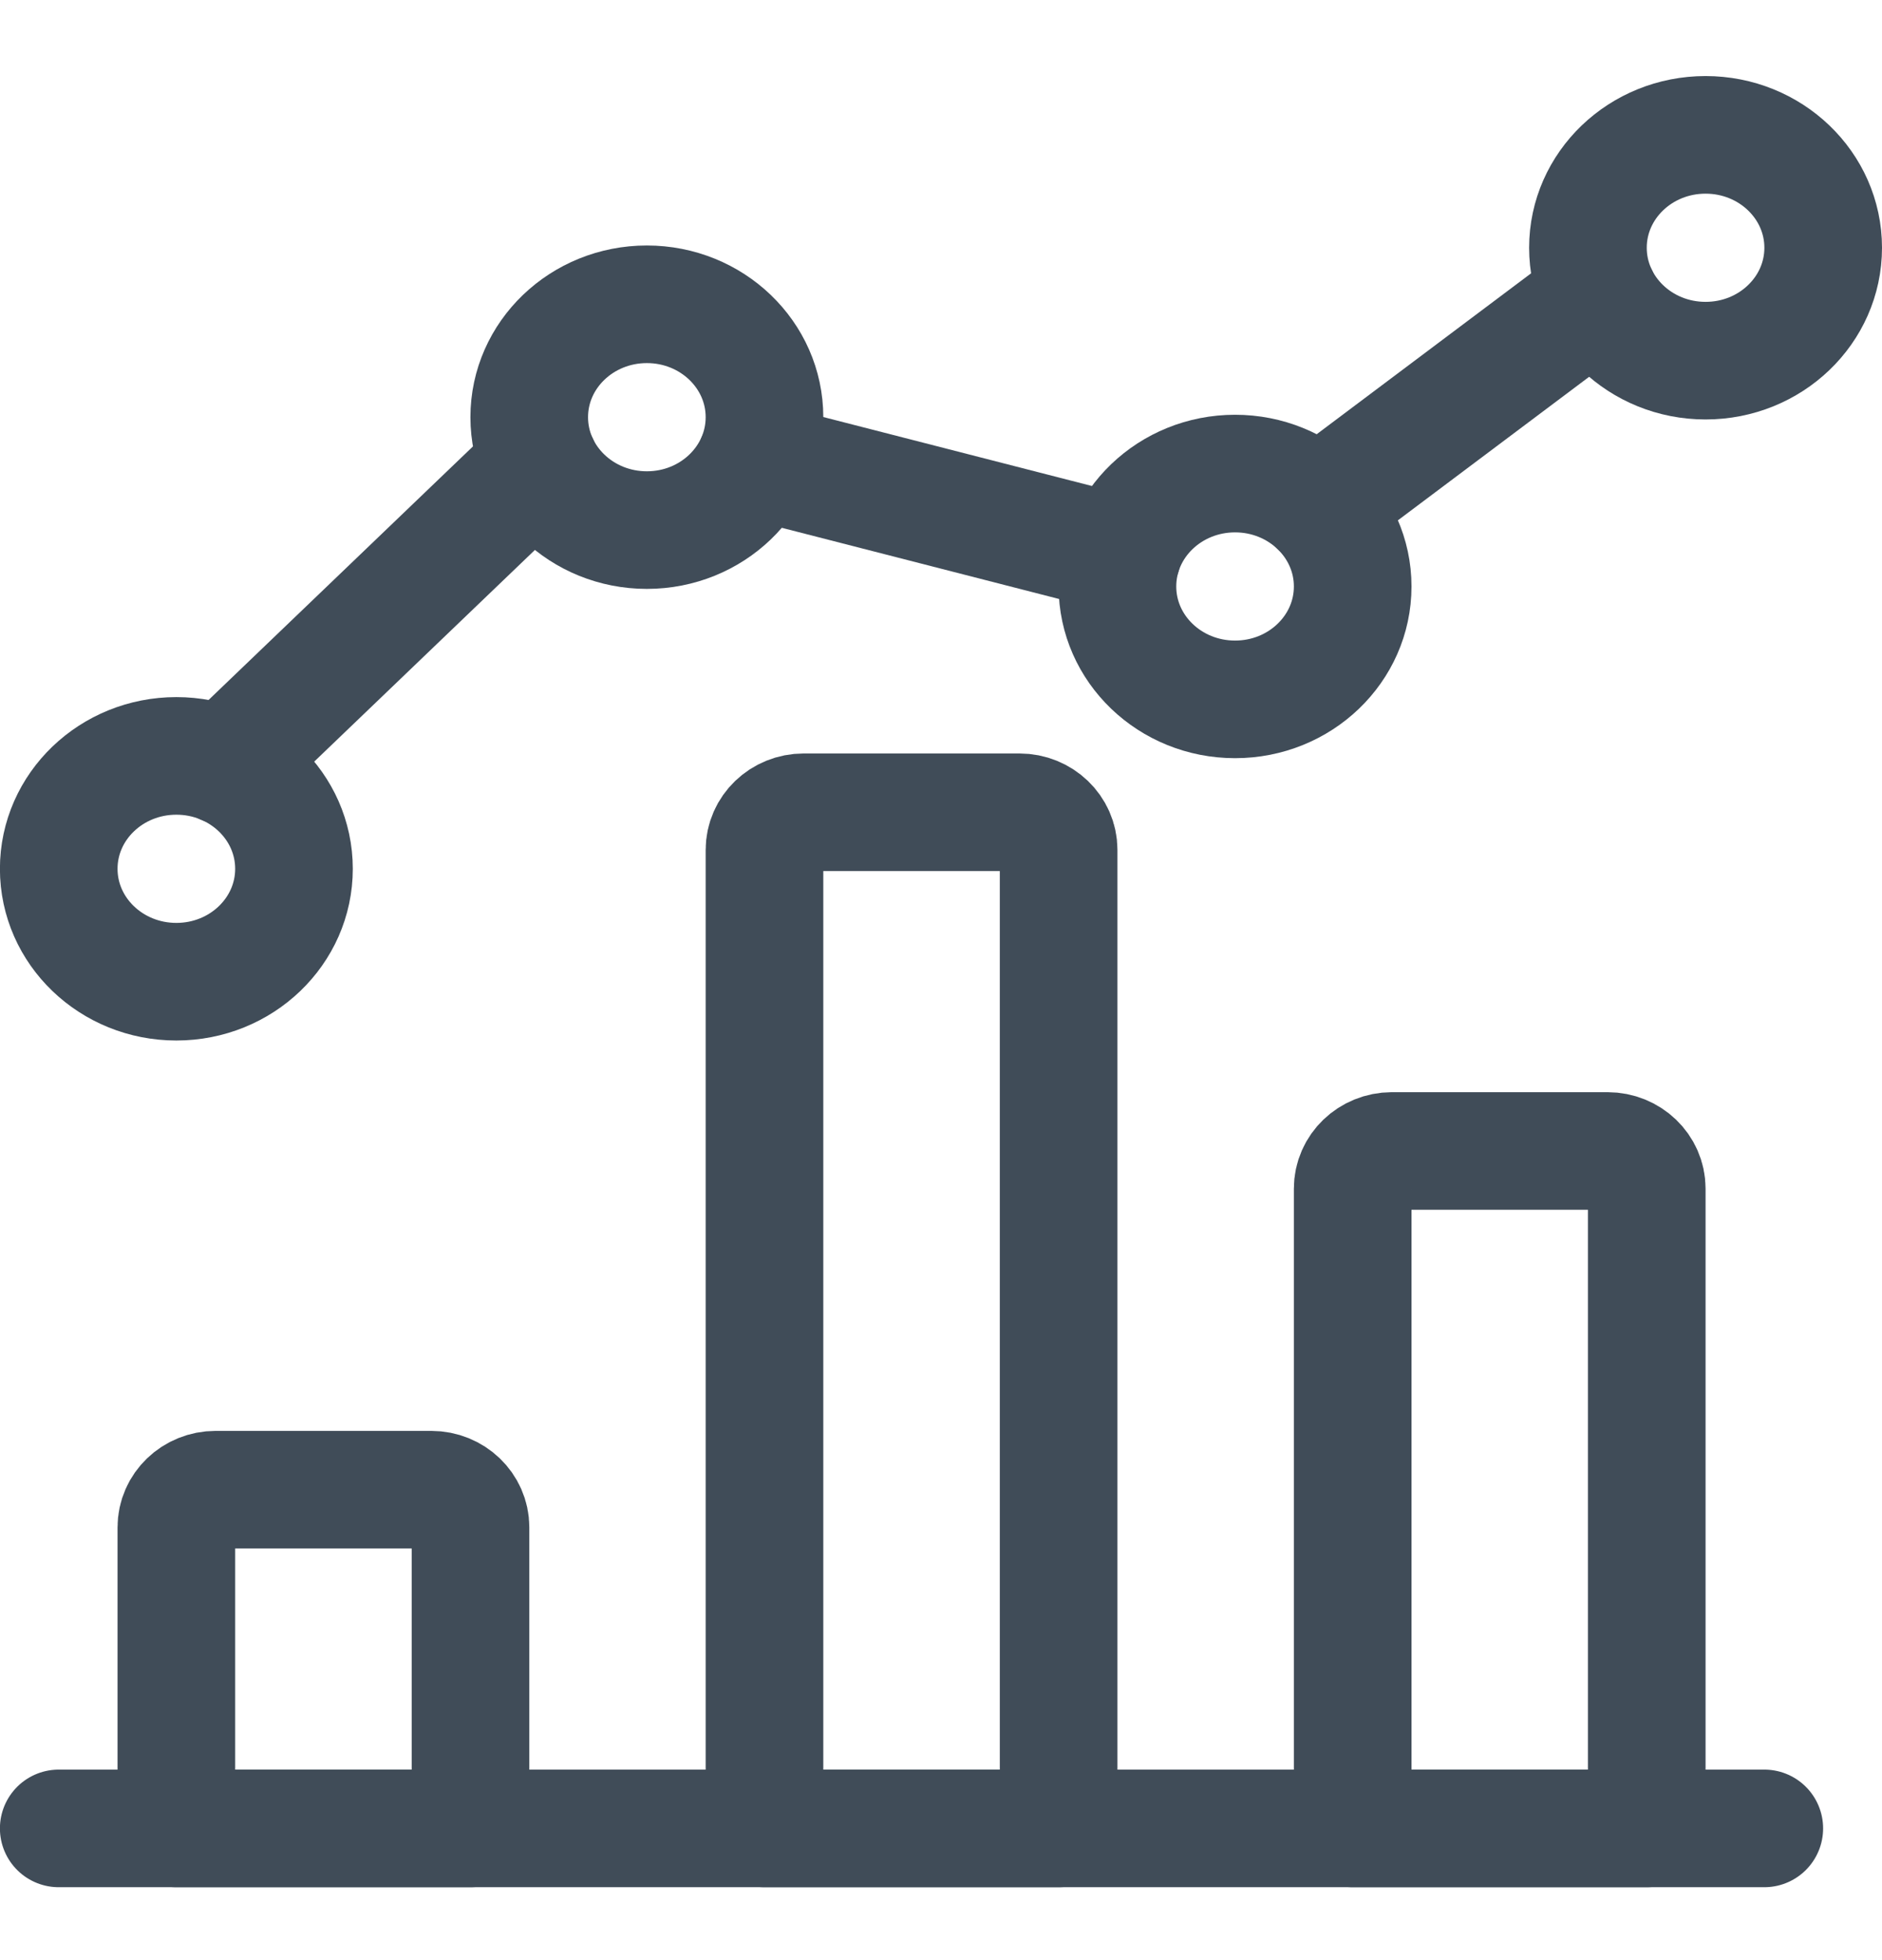 <?xml version="1.0" encoding="UTF-8"?>
<svg width="24px" height="25px" viewBox="0 0 24 25" version="1.1" xmlns="http://www.w3.org/2000/svg">
    <g id="desktop" stroke="none" stroke-width="1" fill="none" fill-rule="evenodd" stroke-linecap="round" stroke-linejoin="round">
        <g id="graph" transform="translate(0, 1)" stroke="#404C58" stroke-width="1.5">
            <path d="M0.749,22.32 L22.499,22.32" id="Shape"></path>
            <path d="M2.749,18 L5.5,18 C5.776,18 6,18.215 6,18.48 L6,22.32 L2.249,22.32 L2.249,18.48 C2.249,18.215 2.473,18 2.749,18 Z" id="Shape"></path>
            <path d="M10.249,9.36 L13,9.36 C13.276,9.36 13.5,9.575 13.5,9.84 L13.5,22.32 L9.749,22.32 L9.749,9.84 C9.749,9.575 9.973,9.36 10.249,9.36 Z" id="Shape"></path>
            <path d="M17.749,13.68 L20.5,13.68 C20.776,13.68 21,13.895 21,14.16 L21,22.32 L17.25,22.32 L17.25,14.16 C17.25,13.895 17.473,13.681 17.749,13.68 Z" id="Shape"></path>
            <path d="M6.883,4.916 L2.866,8.769" id="Shape"></path>
            <path d="M14.311,6.072 L9.637,4.872" id="Shape"></path>
            <path d="M20.392,2.773 L16.811,5.461" id="Shape"></path>
            <ellipse id="Oval" cx="8.249" cy="4.321" rx="1.5" ry="1.44"></ellipse>
            <ellipse id="Oval" cx="21.75" cy="2.16" rx="1.5" ry="1.44"></ellipse>
            <ellipse id="Oval" cx="15.75" cy="6.48" rx="1.5" ry="1.44"></ellipse>
            <ellipse id="Oval" cx="2.249" cy="10.081" rx="1.5" ry="1.44"></ellipse>
        </g>
    </g>
</svg>